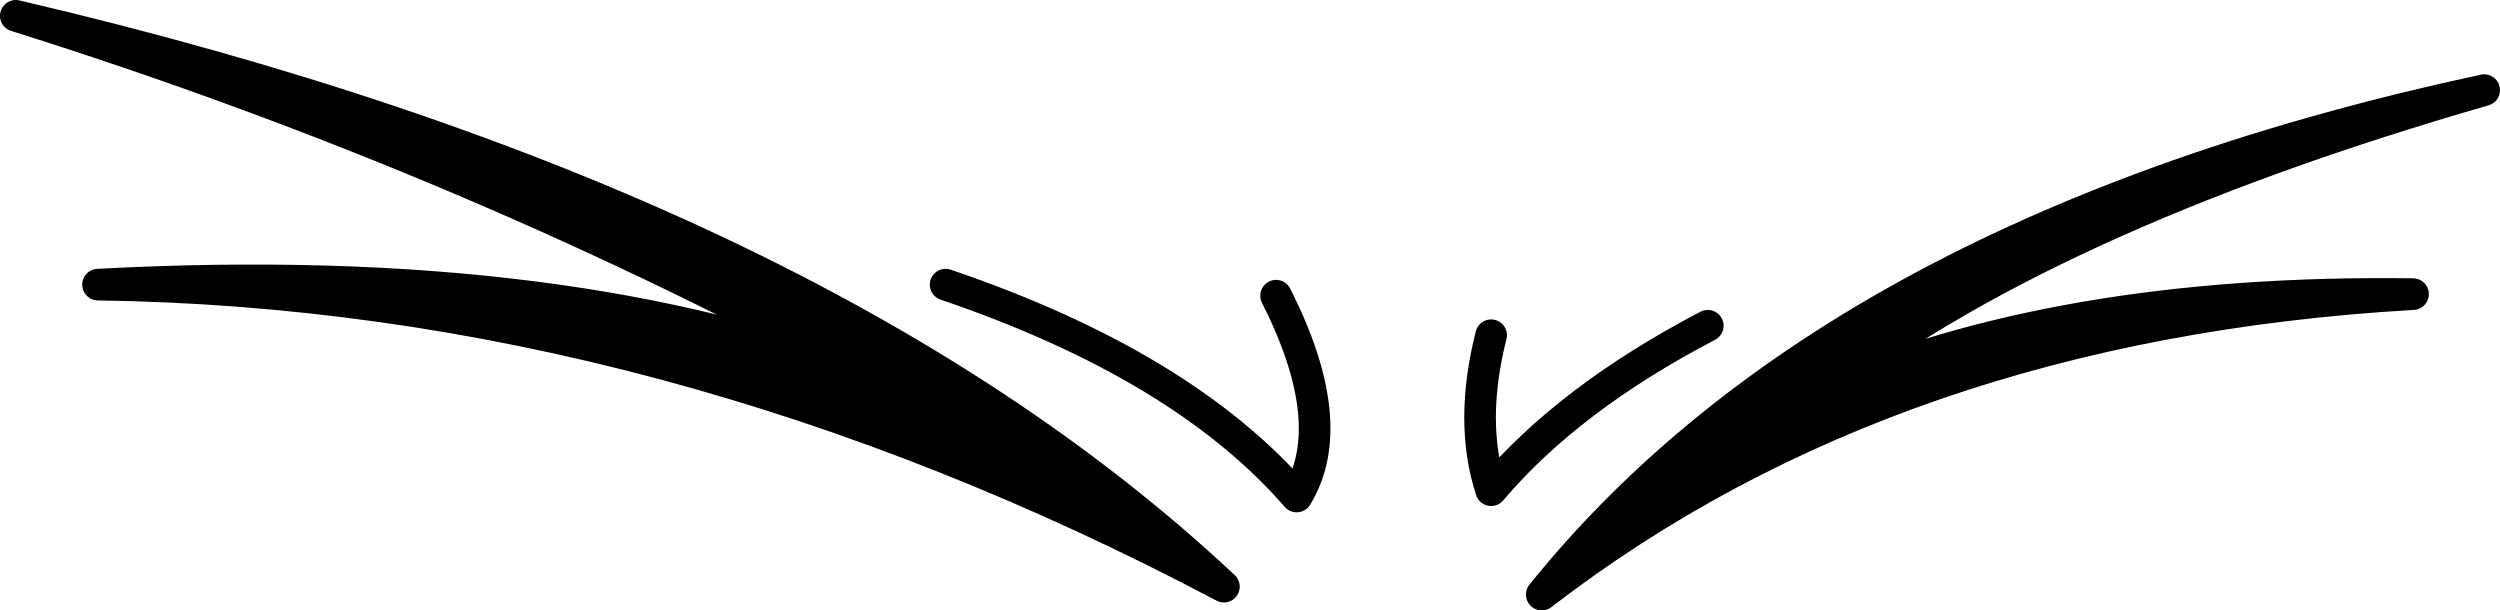 <?xml version="1.0" encoding="UTF-8" standalone="no"?>
<svg xmlns:ffdec="https://www.free-decompiler.com/flash" xmlns:xlink="http://www.w3.org/1999/xlink" ffdec:objectType="shape" height="19.3px" width="79.05px" xmlns="http://www.w3.org/2000/svg">
  <g transform="matrix(1.0, 0.0, 0.0, 1.0, 1.65, -12.15)">
    <path d="M76.9 15.0 Q62.85 19.05 55.75 24.7 63.35 21.3 74.65 21.45 58.2 22.4 47.1 30.95 56.4 19.4 76.9 15.0 M1.45 21.15 Q16.45 20.35 26.3 24.3 13.35 17.2 -1.15 12.65 24.1 18.55 37.05 30.7 19.45 21.4 1.45 21.15" fill="#000000" fill-rule="evenodd" stroke="none"/>
    <path d="M76.9 15.0 Q56.4 19.4 47.1 30.95 58.2 22.4 74.65 21.45 63.35 21.3 55.75 24.7 62.85 19.05 76.9 15.0 M52.35 22.45 Q47.95 24.75 45.5 27.65 44.8 25.5 45.5 22.75 M1.45 21.15 Q19.45 21.4 37.05 30.7 24.1 18.55 -1.15 12.65 13.35 17.2 26.3 24.3 16.45 20.35 1.45 21.15 M28.25 21.15 Q35.75 23.7 39.35 27.85 40.75 25.55 38.7 21.5" fill="none" stroke="#000000" stroke-linecap="round" stroke-linejoin="round" stroke-width="1.0"/>
  </g>
</svg>
